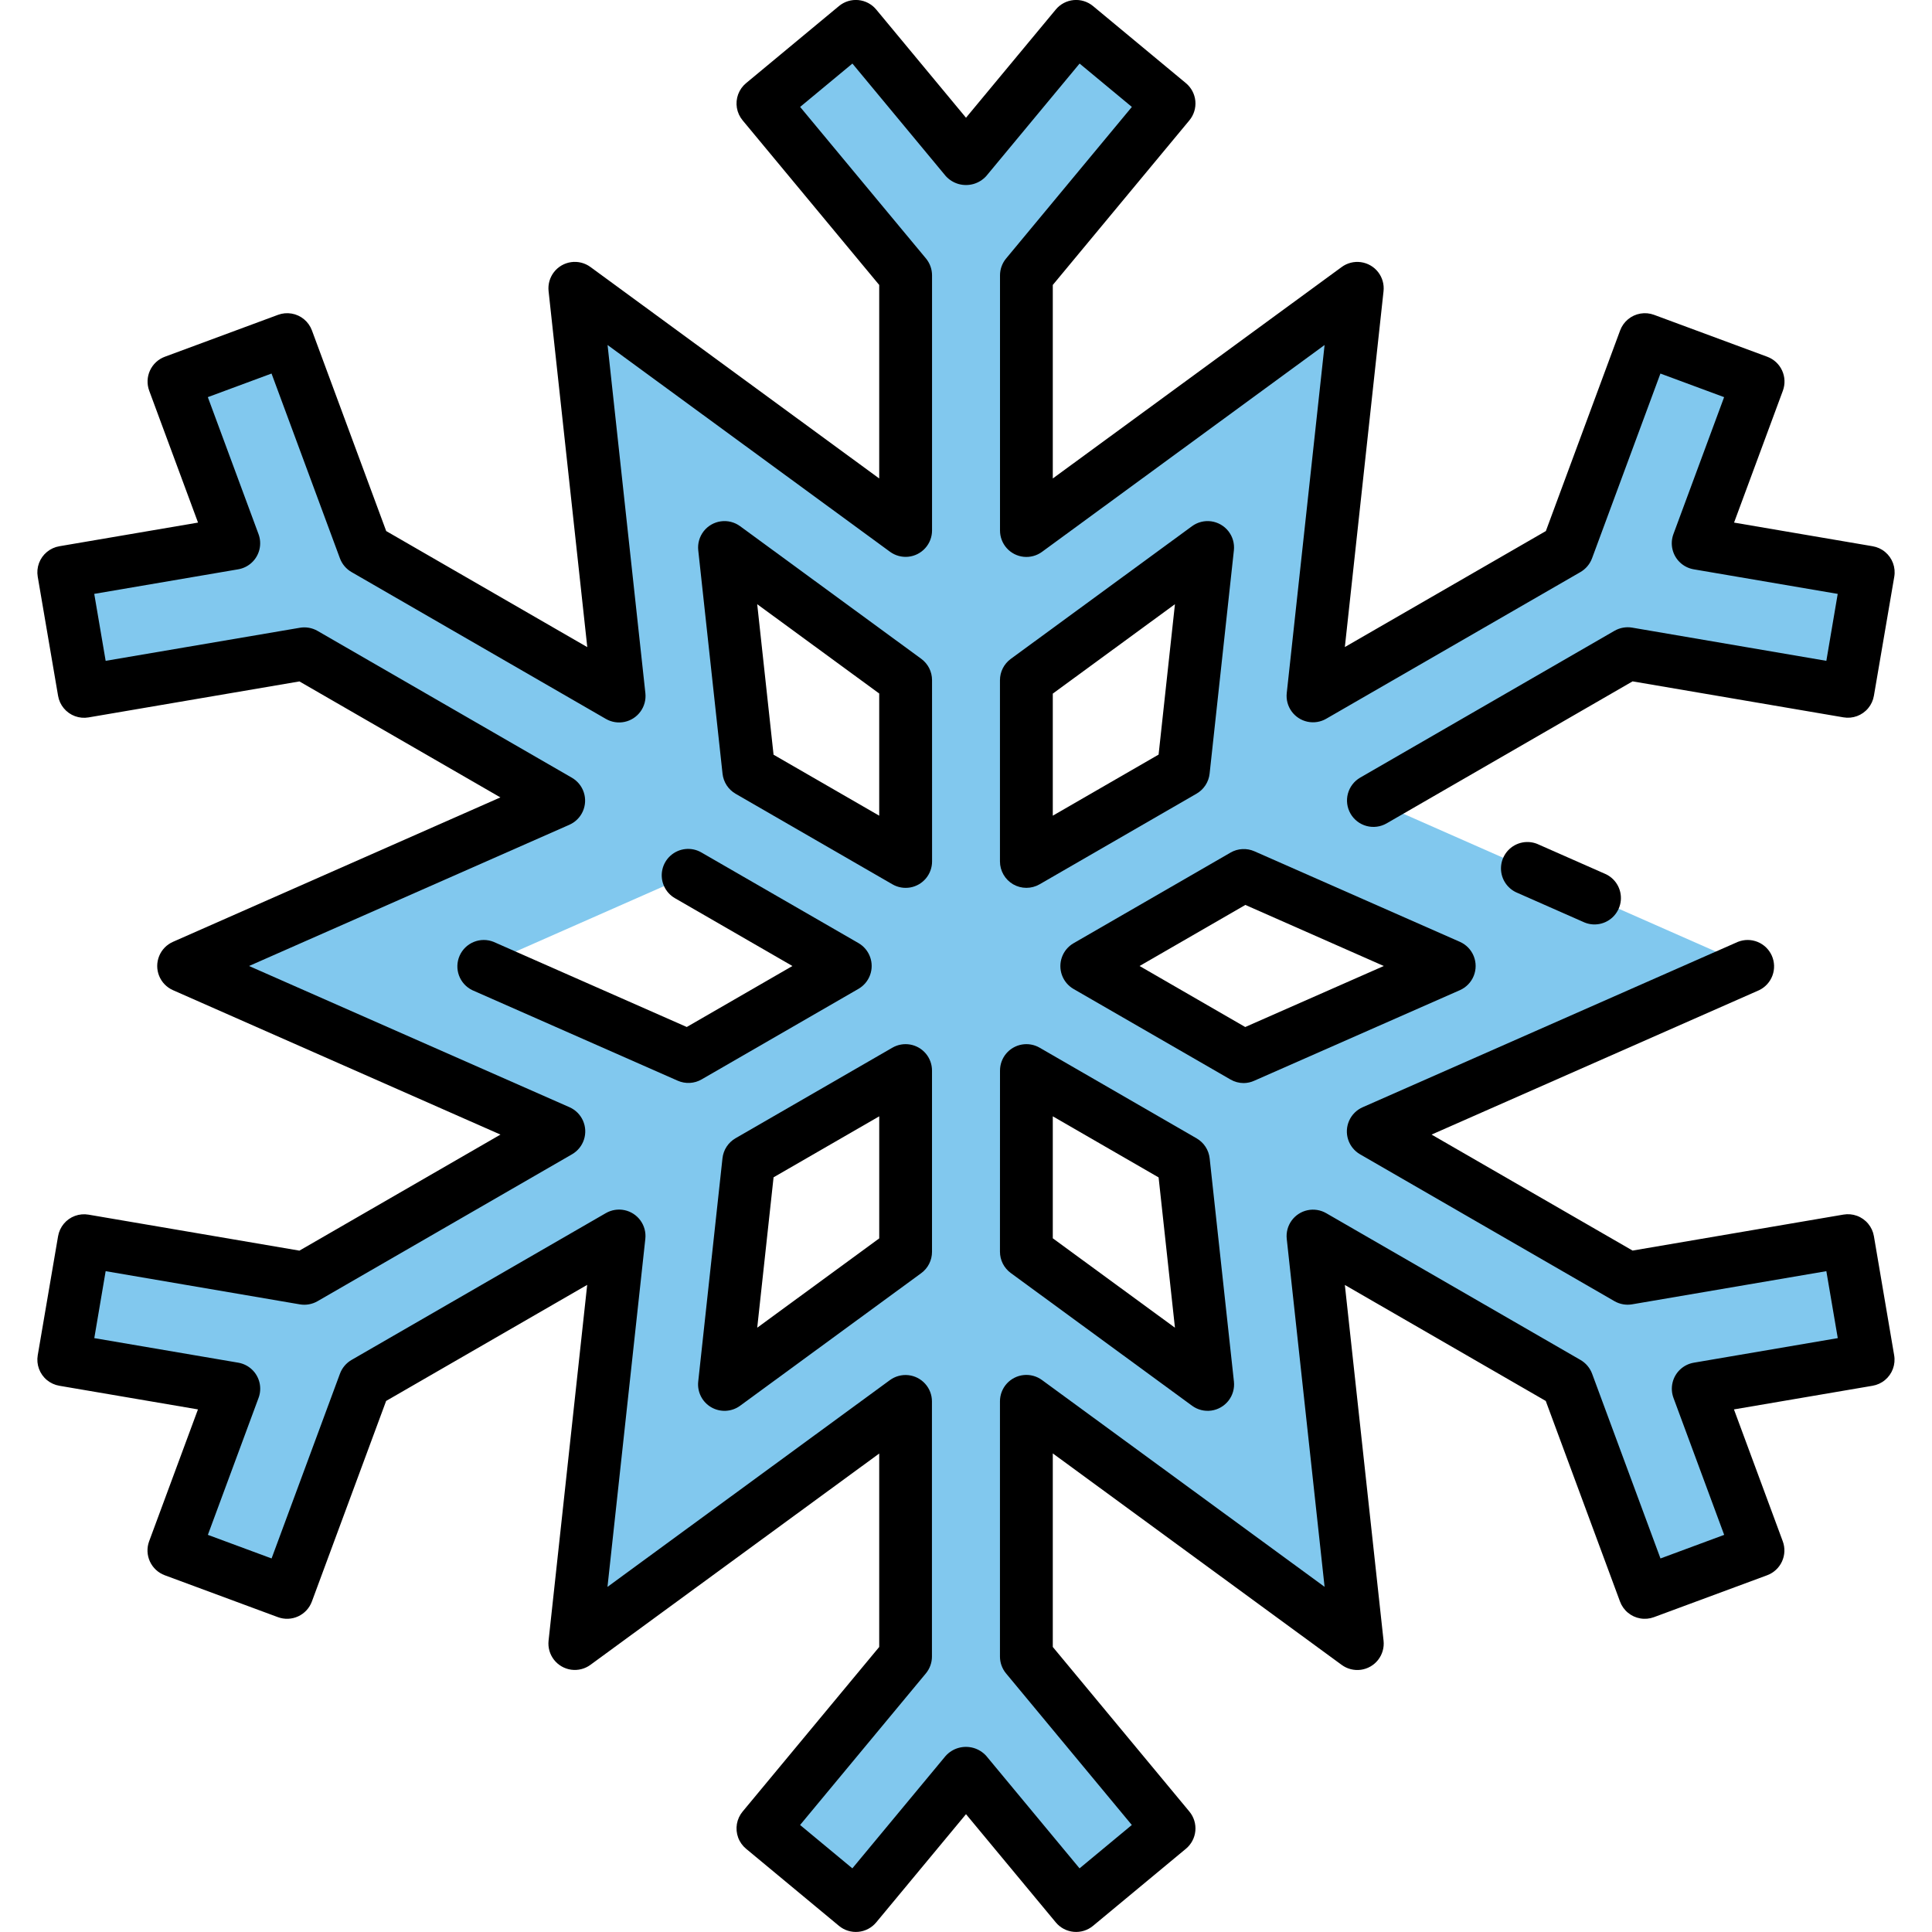 <svg
    xmlns="http://www.w3.org/2000/svg"
    viewBox="0 0 128 128"
    id="vector">
    <path
        id="path_9"
        d="M 122.427 82.2 L 107.835 84.69 L 90.983 74.96 L 115.846 64 L 90.988 53.037 L 107.835 43.311 L 122.427 45.801 L 123.772 37.916 L 112.51 35.993 L 116.476 25.277 L 108.976 22.5 L 103.836 36.383 L 86.989 46.109 L 89.926 19.1 L 68 35.152 L 68 18.252 L 77.453 6.855 L 71.3 1.747 L 64 10.541 L 56.7 1.747 L 50.547 6.855 L 60 18.248 L 60 35.148 L 38.084 19.1 L 41.022 46.114 L 24.165 36.383 L 19.026 22.5 L 11.526 25.277 L 15.49 35.993 L 4.227 37.916 L 5.573 45.8 L 20.165 43.31 L 37.016 53.038 L 12.164 64 L 37.021 74.958 L 20.165 84.689 L 5.573 82.2 L 4.227 90.084 L 15.49 92.007 L 11.523 102.723 L 19.023 105.5 L 24.162 91.617 L 41.018 81.885 L 38.081 108.893 L 60 92.849 L 60 109.749 L 50.547 121.141 L 56.703 126.249 L 64.003 117.456 L 71.303 126.249 L 77.459 121.141 L 68 109.747 L 68 92.847 L 89.926 108.898 L 86.99 81.898 L 103.834 91.623 L 108.974 105.506 L 116.474 102.729 L 112.51 92.007 L 123.772 90.084 Z M 96.018 64 L 82.4 70 L 72 64 L 82.4 57.994 Z M 80.012 36.273 L 78.4 51.066 L 68 57.072 L 68 45.066 Z M 48 36.274 L 60 45.059 L 60 57.072 L 49.608 51.072 Z M 31.993 64 L 45.6 58 L 56 64 L 45.607 70 Z M 48 91.72 L 49.609 76.928 L 60.002 70.928 L 60.002 82.935 Z M 80.014 91.72 L 68 82.928 L 68 70.928 L 78.4 76.935 Z"
        fill="#81c8ee"/>
    <path
        id="path_10"
        d="M 83.1 71.6 L 96.724 65.6 C 97.139 65.416 97.467 65.078 97.637 64.657 C 97.808 64.236 97.808 63.764 97.637 63.343 C 97.467 62.922 97.139 62.584 96.724 62.4 L 83.108 56.4 C 82.856 56.289 82.582 56.239 82.307 56.254 C 82.032 56.269 81.765 56.348 81.527 56.486 L 71.127 62.491 C 70.771 62.697 70.498 63.022 70.358 63.408 C 70.217 63.795 70.217 64.219 70.358 64.606 C 70.498 64.992 70.771 65.317 71.127 65.523 L 81.527 71.523 C 81.793 71.676 82.095 71.757 82.402 71.757 C 82.643 71.754 82.881 71.7 83.1 71.6 Z M 75.5 64 L 82.509 59.954 L 91.68 64 L 82.5 68.043 Z"
        fill="#000000"/>
    <path
        id="path_11"
        d="M 47.123 93.236 C 47.417 93.406 47.753 93.487 48.092 93.469 C 48.431 93.452 48.758 93.336 49.032 93.136 L 61.032 84.351 C 61.254 84.189 61.435 83.976 61.559 83.731 C 61.683 83.485 61.748 83.214 61.748 82.939 L 61.748 70.928 C 61.748 70.517 61.603 70.118 61.339 69.803 C 61.074 69.488 60.707 69.276 60.302 69.204 C 59.897 69.133 59.479 69.206 59.123 69.412 L 48.73 75.412 C 48.492 75.55 48.29 75.741 48.139 75.972 C 47.989 76.202 47.896 76.465 47.866 76.738 L 46.259 91.531 C 46.222 91.868 46.284 92.209 46.438 92.512 C 46.591 92.814 46.829 93.066 47.123 93.236 Z M 51.251 78 L 58.251 73.959 L 58.251 82.047 L 50.168 87.964 Z"
        fill="#000000"/>
    <path
        id="path_12"
        d="M 66.25 82.928 C 66.25 83.203 66.315 83.474 66.439 83.72 C 66.564 83.965 66.744 84.177 66.966 84.34 L 78.977 93.133 C 79.344 93.402 79.801 93.517 80.252 93.455 C 80.702 93.392 81.111 93.156 81.391 92.798 C 81.671 92.439 81.8 91.985 81.751 91.533 L 80.143 76.745 C 80.113 76.471 80.02 76.209 79.869 75.978 C 79.719 75.748 79.516 75.556 79.278 75.419 L 68.878 69.412 C 68.522 69.206 68.104 69.133 67.699 69.204 C 67.294 69.276 66.927 69.488 66.662 69.803 C 66.398 70.118 66.253 70.517 66.253 70.928 Z M 69.75 73.959 L 76.76 78.006 L 77.843 87.964 L 69.75 82.04 Z"
        fill="#000000"/>
    <path
        id="path_13"
        d="M 124.151 81.9 C 124.1 81.597 123.969 81.313 123.773 81.077 C 123.577 80.84 123.322 80.659 123.034 80.553 C 122.746 80.446 122.435 80.418 122.132 80.47 L 108.163 82.854 L 94.846 75.169 L 116.552 65.6 C 116.959 65.402 117.275 65.054 117.431 64.628 C 117.587 64.203 117.572 63.734 117.389 63.319 C 117.206 62.905 116.869 62.577 116.45 62.406 C 116.031 62.234 115.561 62.232 115.14 62.4 L 90.277 73.359 C 89.881 73.534 89.563 73.849 89.386 74.245 C 89.209 74.64 89.184 75.087 89.318 75.499 C 89.451 75.911 89.733 76.259 90.108 76.476 L 106.96 86.205 C 107.314 86.409 107.728 86.483 108.13 86.415 L 121 84.218 L 121.757 88.654 L 112.219 90.282 C 111.88 90.34 111.566 90.496 111.315 90.732 C 111.064 90.967 110.889 91.271 110.81 91.606 C 110.731 91.941 110.753 92.291 110.872 92.614 L 114.231 101.689 L 110.011 103.252 L 105.48 91.009 C 105.337 90.627 105.066 90.306 104.713 90.101 L 87.864 80.376 C 87.489 80.16 87.048 80.091 86.625 80.181 C 86.203 80.271 85.828 80.515 85.574 80.865 C 85.32 81.214 85.205 81.646 85.25 82.076 L 87.757 105.131 L 69.034 91.43 C 68.685 91.174 68.252 91.057 67.821 91.101 C 67.391 91.145 66.991 91.348 66.701 91.669 C 66.411 91.991 66.25 92.409 66.25 92.842 L 66.25 109.747 C 66.249 110.154 66.391 110.55 66.65 110.864 L 74.986 120.91 L 71.523 123.783 L 65.344 116.336 C 65.117 116.083 64.823 115.899 64.497 115.805 C 64.17 115.712 63.824 115.712 63.497 115.805 C 63.171 115.899 62.877 116.083 62.65 116.336 L 56.471 123.783 L 53.008 120.91 L 61.344 110.864 C 61.603 110.55 61.745 110.154 61.744 109.747 L 61.744 92.847 C 61.744 92.414 61.583 91.996 61.292 91.675 C 61.002 91.354 60.603 91.151 60.172 91.107 C 59.742 91.063 59.31 91.18 58.96 91.435 L 40.247 105.135 L 42.755 82.072 C 42.801 81.642 42.685 81.21 42.431 80.86 C 42.177 80.51 41.802 80.266 41.379 80.176 C 40.956 80.086 40.515 80.156 40.14 80.372 L 23.29 90.1 C 22.937 90.304 22.666 90.626 22.524 91.008 L 17.993 103.251 L 13.772 101.688 L 17.131 92.613 C 17.251 92.291 17.272 91.94 17.194 91.605 C 17.115 91.271 16.94 90.966 16.689 90.731 C 16.438 90.495 16.124 90.339 15.785 90.281 L 6.247 88.654 L 7 84.218 L 19.868 86.418 C 20.27 86.486 20.684 86.412 21.037 86.208 L 37.9 76.473 C 38.275 76.256 38.557 75.908 38.69 75.496 C 38.824 75.084 38.799 74.637 38.622 74.242 C 38.445 73.846 38.127 73.531 37.731 73.356 L 16.5 64 L 37.721 54.644 C 38.117 54.469 38.435 54.154 38.612 53.758 C 38.789 53.363 38.814 52.916 38.68 52.504 C 38.547 52.092 38.265 51.744 37.89 51.527 L 21.04 41.8 C 20.687 41.596 20.273 41.522 19.871 41.59 L 7 43.782 L 6.244 39.346 L 15.782 37.718 C 16.121 37.66 16.435 37.504 16.686 37.268 C 16.937 37.033 17.112 36.728 17.191 36.394 C 17.269 36.059 17.248 35.708 17.128 35.386 L 13.769 26.311 L 17.99 24.748 L 22.521 36.991 C 22.663 37.373 22.934 37.695 23.287 37.899 L 40.144 47.631 C 40.519 47.847 40.96 47.916 41.383 47.826 C 41.806 47.736 42.18 47.492 42.434 47.142 C 42.688 46.793 42.804 46.361 42.759 45.931 L 40.253 22.857 L 58.966 36.557 C 59.316 36.812 59.748 36.929 60.178 36.885 C 60.609 36.841 61.008 36.638 61.298 36.317 C 61.589 35.996 61.75 35.578 61.75 35.145 L 61.75 18.245 C 61.751 17.837 61.609 17.442 61.35 17.127 L 53.011 7.084 L 56.474 4.211 L 62.653 11.658 C 62.88 11.911 63.174 12.095 63.5 12.189 C 63.827 12.282 64.173 12.282 64.5 12.189 C 64.826 12.095 65.12 11.911 65.347 11.658 L 71.526 4.211 L 74.989 7.084 L 66.653 17.13 C 66.394 17.445 66.252 17.84 66.253 18.248 L 66.253 35.148 C 66.253 35.581 66.413 35.999 66.703 36.321 C 66.994 36.643 67.393 36.846 67.824 36.89 C 68.255 36.934 68.687 36.817 69.037 36.561 L 87.757 22.858 L 85.25 45.92 C 85.204 46.35 85.319 46.782 85.573 47.132 C 85.827 47.482 86.202 47.726 86.625 47.816 C 87.048 47.906 87.49 47.836 87.864 47.62 L 104.709 37.9 C 105.062 37.695 105.333 37.374 105.476 36.992 L 110.007 24.749 L 114.227 26.312 L 110.868 35.387 C 110.749 35.71 110.727 36.06 110.806 36.395 C 110.885 36.73 111.06 37.034 111.311 37.269 C 111.562 37.505 111.876 37.661 112.215 37.719 L 121.753 39.347 L 121 43.782 L 108.134 41.582 C 107.732 41.514 107.318 41.589 106.964 41.792 L 90.113 51.521 C 89.713 51.754 89.421 52.136 89.301 52.584 C 89.182 53.031 89.245 53.508 89.477 53.909 C 89.708 54.31 90.09 54.604 90.537 54.724 C 90.984 54.845 91.461 54.783 91.863 54.553 L 108.163 45.142 L 122.132 47.526 C 122.435 47.578 122.746 47.55 123.034 47.443 C 123.322 47.337 123.577 47.156 123.773 46.919 C 123.969 46.683 124.1 46.399 124.151 46.096 L 125.5 38.21 C 125.552 37.907 125.523 37.596 125.416 37.308 C 125.31 37.02 125.129 36.765 124.893 36.569 C 124.657 36.372 124.373 36.242 124.07 36.19 L 114.886 34.623 L 118.12 25.885 C 118.281 25.45 118.262 24.968 118.068 24.547 C 117.874 24.125 117.521 23.797 117.086 23.636 L 109.586 20.859 C 109.298 20.752 108.987 20.723 108.684 20.775 C 108.381 20.827 108.097 20.957 107.861 21.154 C 107.624 21.35 107.444 21.605 107.337 21.893 L 102.417 35.184 L 89.1 42.868 L 91.663 19.291 C 91.712 18.839 91.583 18.385 91.304 18.026 C 91.024 17.667 90.615 17.432 90.165 17.369 C 89.714 17.306 89.257 17.422 88.89 17.691 L 69.75 31.7 L 69.75 18.879 L 78.8 7.973 C 79.096 7.616 79.238 7.155 79.195 6.693 C 79.152 6.232 78.927 5.805 78.57 5.509 L 72.414 0.4 C 72.057 0.104 71.596 -0.038 71.135 0.005 C 70.673 0.048 70.246 0.272 69.95 0.629 L 64 7.8 L 58.05 0.629 C 57.753 0.272 57.327 0.048 56.865 0.005 C 56.403 -0.038 55.942 0.104 55.585 0.4 L 49.429 5.509 C 49.193 5.705 49.012 5.96 48.905 6.248 C 48.799 6.536 48.77 6.847 48.821 7.15 C 48.873 7.453 49.004 7.737 49.2 7.973 L 58.25 18.879 L 58.25 31.7 L 39.118 17.689 C 38.751 17.42 38.294 17.304 37.843 17.367 C 37.393 17.43 36.984 17.665 36.704 18.024 C 36.425 18.383 36.296 18.837 36.345 19.289 L 38.909 42.874 L 25.587 35.184 L 20.667 21.893 C 20.561 21.605 20.38 21.35 20.144 21.153 C 19.908 20.957 19.624 20.826 19.321 20.775 C 19.018 20.723 18.707 20.752 18.419 20.859 L 10.919 23.636 C 10.484 23.797 10.131 24.125 9.937 24.547 C 9.743 24.968 9.724 25.45 9.885 25.885 L 13.12 34.623 L 3.933 36.19 C 3.63 36.241 3.346 36.372 3.109 36.568 C 2.872 36.764 2.691 37.019 2.584 37.307 C 2.477 37.596 2.448 37.907 2.5 38.21 L 3.848 46.1 C 3.899 46.403 4.03 46.687 4.226 46.923 C 4.422 47.16 4.677 47.341 4.965 47.447 C 5.253 47.554 5.564 47.582 5.867 47.53 L 19.837 45.146 L 33.153 52.83 L 11.457 62.4 C 11.042 62.584 10.714 62.922 10.544 63.343 C 10.373 63.764 10.373 64.236 10.544 64.657 C 10.714 65.078 11.042 65.416 11.457 65.6 L 33.157 75.169 L 19.837 82.858 L 5.867 80.474 C 5.565 80.422 5.254 80.45 4.966 80.556 C 4.678 80.662 4.423 80.842 4.227 81.078 C 4.031 81.314 3.9 81.598 3.848 81.9 L 2.5 89.79 C 2.448 90.093 2.477 90.404 2.584 90.692 C 2.69 90.98 2.871 91.236 3.108 91.432 C 3.344 91.628 3.628 91.758 3.931 91.81 L 13.115 93.377 L 9.88 102.115 C 9.719 102.55 9.738 103.032 9.932 103.453 C 10.126 103.875 10.479 104.203 10.914 104.364 L 18.414 107.141 C 18.849 107.302 19.331 107.283 19.752 107.089 C 20.173 106.896 20.501 106.542 20.662 106.107 L 25.582 92.816 L 38.903 85.126 L 36.344 108.7 C 36.295 109.152 36.424 109.606 36.704 109.965 C 36.984 110.323 37.393 110.559 37.843 110.622 C 38.294 110.684 38.751 110.569 39.118 110.3 L 58.25 96.3 L 58.25 109.116 L 49.2 120.021 C 49.004 120.257 48.873 120.541 48.821 120.844 C 48.77 121.147 48.799 121.458 48.905 121.746 C 49.012 122.034 49.193 122.289 49.429 122.485 L 55.585 127.594 C 55.942 127.89 56.403 128.032 56.865 127.989 C 57.327 127.946 57.753 127.722 58.05 127.365 L 64 120.194 L 69.95 127.365 C 70.246 127.722 70.673 127.946 71.135 127.989 C 71.596 128.032 72.057 127.89 72.414 127.594 L 78.57 122.485 C 78.927 122.189 79.152 121.762 79.195 121.301 C 79.238 120.839 79.096 120.378 78.8 120.021 L 69.75 109.115 L 69.75 96.292 L 88.892 110.305 C 89.259 110.573 89.716 110.688 90.166 110.626 C 90.617 110.563 91.025 110.327 91.305 109.969 C 91.584 109.611 91.714 109.157 91.665 108.705 L 89.1 85.132 L 102.41 92.816 L 107.33 106.107 C 107.437 106.395 107.617 106.65 107.854 106.846 C 108.09 107.043 108.374 107.173 108.677 107.225 C 108.98 107.277 109.291 107.248 109.579 107.141 L 117.079 104.364 C 117.514 104.203 117.867 103.875 118.061 103.453 C 118.255 103.032 118.274 102.55 118.113 102.115 L 114.879 93.377 L 124.063 91.81 C 124.366 91.758 124.65 91.628 124.886 91.431 C 125.122 91.235 125.303 90.98 125.409 90.692 C 125.516 90.404 125.545 90.093 125.493 89.79 Z"
        fill="#000000"/>
    <path
        id="path_14"
        d="M 101.958 55.961 C 101.618 55.796 101.233 55.745 100.862 55.817 C 100.49 55.889 100.152 56.079 99.898 56.359 C 99.644 56.639 99.487 56.994 99.451 57.371 C 99.416 57.747 99.503 58.125 99.701 58.448 C 99.898 58.771 100.195 59.021 100.546 59.161 L 104.876 61.071 C 105.216 61.236 105.601 61.287 105.972 61.215 C 106.344 61.143 106.682 60.953 106.936 60.673 C 107.19 60.393 107.347 60.038 107.383 59.661 C 107.418 59.285 107.331 58.907 107.133 58.584 C 106.936 58.261 106.639 58.011 106.288 57.871 Z"
        fill="#000000"/>
    <path
        id="path_15"
        d="M 32.7 62.4 C 32.279 62.232 31.809 62.234 31.39 62.406 C 30.971 62.577 30.634 62.905 30.451 63.319 C 30.268 63.734 30.253 64.203 30.409 64.628 C 30.565 65.054 30.881 65.402 31.288 65.6 L 44.902 71.6 C 45.154 71.711 45.428 71.761 45.703 71.746 C 45.978 71.731 46.245 71.652 46.483 71.514 L 56.876 65.514 C 57.232 65.308 57.505 64.983 57.645 64.597 C 57.786 64.21 57.786 63.786 57.645 63.399 C 57.505 63.013 57.232 62.688 56.876 62.482 L 46.476 56.482 C 46.156 56.294 45.784 56.213 45.415 56.251 C 45.046 56.288 44.698 56.442 44.422 56.69 C 44.146 56.938 43.955 57.267 43.879 57.63 C 43.802 57.993 43.843 58.371 43.995 58.71 C 44.147 59.048 44.403 59.33 44.726 59.513 L 52.5 64 L 45.5 68.041 Z"
        fill="#000000"/>
    <path
        id="path_27"
        d="M 61.75 45.059 C 61.75 44.784 61.685 44.513 61.561 44.267 C 61.436 44.022 61.256 43.81 61.034 43.647 L 49.034 34.862 C 48.667 34.593 48.21 34.477 47.759 34.54 C 47.309 34.603 46.9 34.838 46.62 35.197 C 46.341 35.556 46.212 36.01 46.261 36.462 L 47.87 51.262 C 47.9 51.536 47.994 51.798 48.144 52.029 C 48.294 52.259 48.497 52.451 48.735 52.589 L 59.127 58.589 C 59.483 58.795 59.901 58.868 60.306 58.797 C 60.711 58.725 61.078 58.513 61.343 58.198 C 61.607 57.883 61.752 57.484 61.752 57.073 Z M 58.25 54.041 L 51.25 50.001 L 50.167 40.03 L 58.25 45.947 Z"
        fill="#000000"/>
    <path
        id="path_28"
        d="M 67.125 58.588 C 67.391 58.741 67.693 58.822 68 58.822 C 68.307 58.822 68.609 58.741 68.875 58.588 L 79.275 52.582 C 79.513 52.444 79.716 52.253 79.866 52.022 C 80.017 51.791 80.11 51.529 80.14 51.255 L 81.748 36.462 C 81.797 36.01 81.668 35.556 81.388 35.197 C 81.108 34.839 80.699 34.603 80.249 34.54 C 79.798 34.478 79.341 34.593 78.974 34.862 L 66.966 43.654 C 66.744 43.817 66.564 44.029 66.439 44.274 C 66.315 44.52 66.25 44.791 66.25 45.066 L 66.25 57.072 C 66.25 57.379 66.331 57.681 66.485 57.947 C 66.638 58.213 66.859 58.434 67.125 58.588 Z M 69.75 45.954 L 77.843 40.03 L 76.76 49.994 L 69.75 54.041 Z"
        fill="#000000"/>
</svg>
